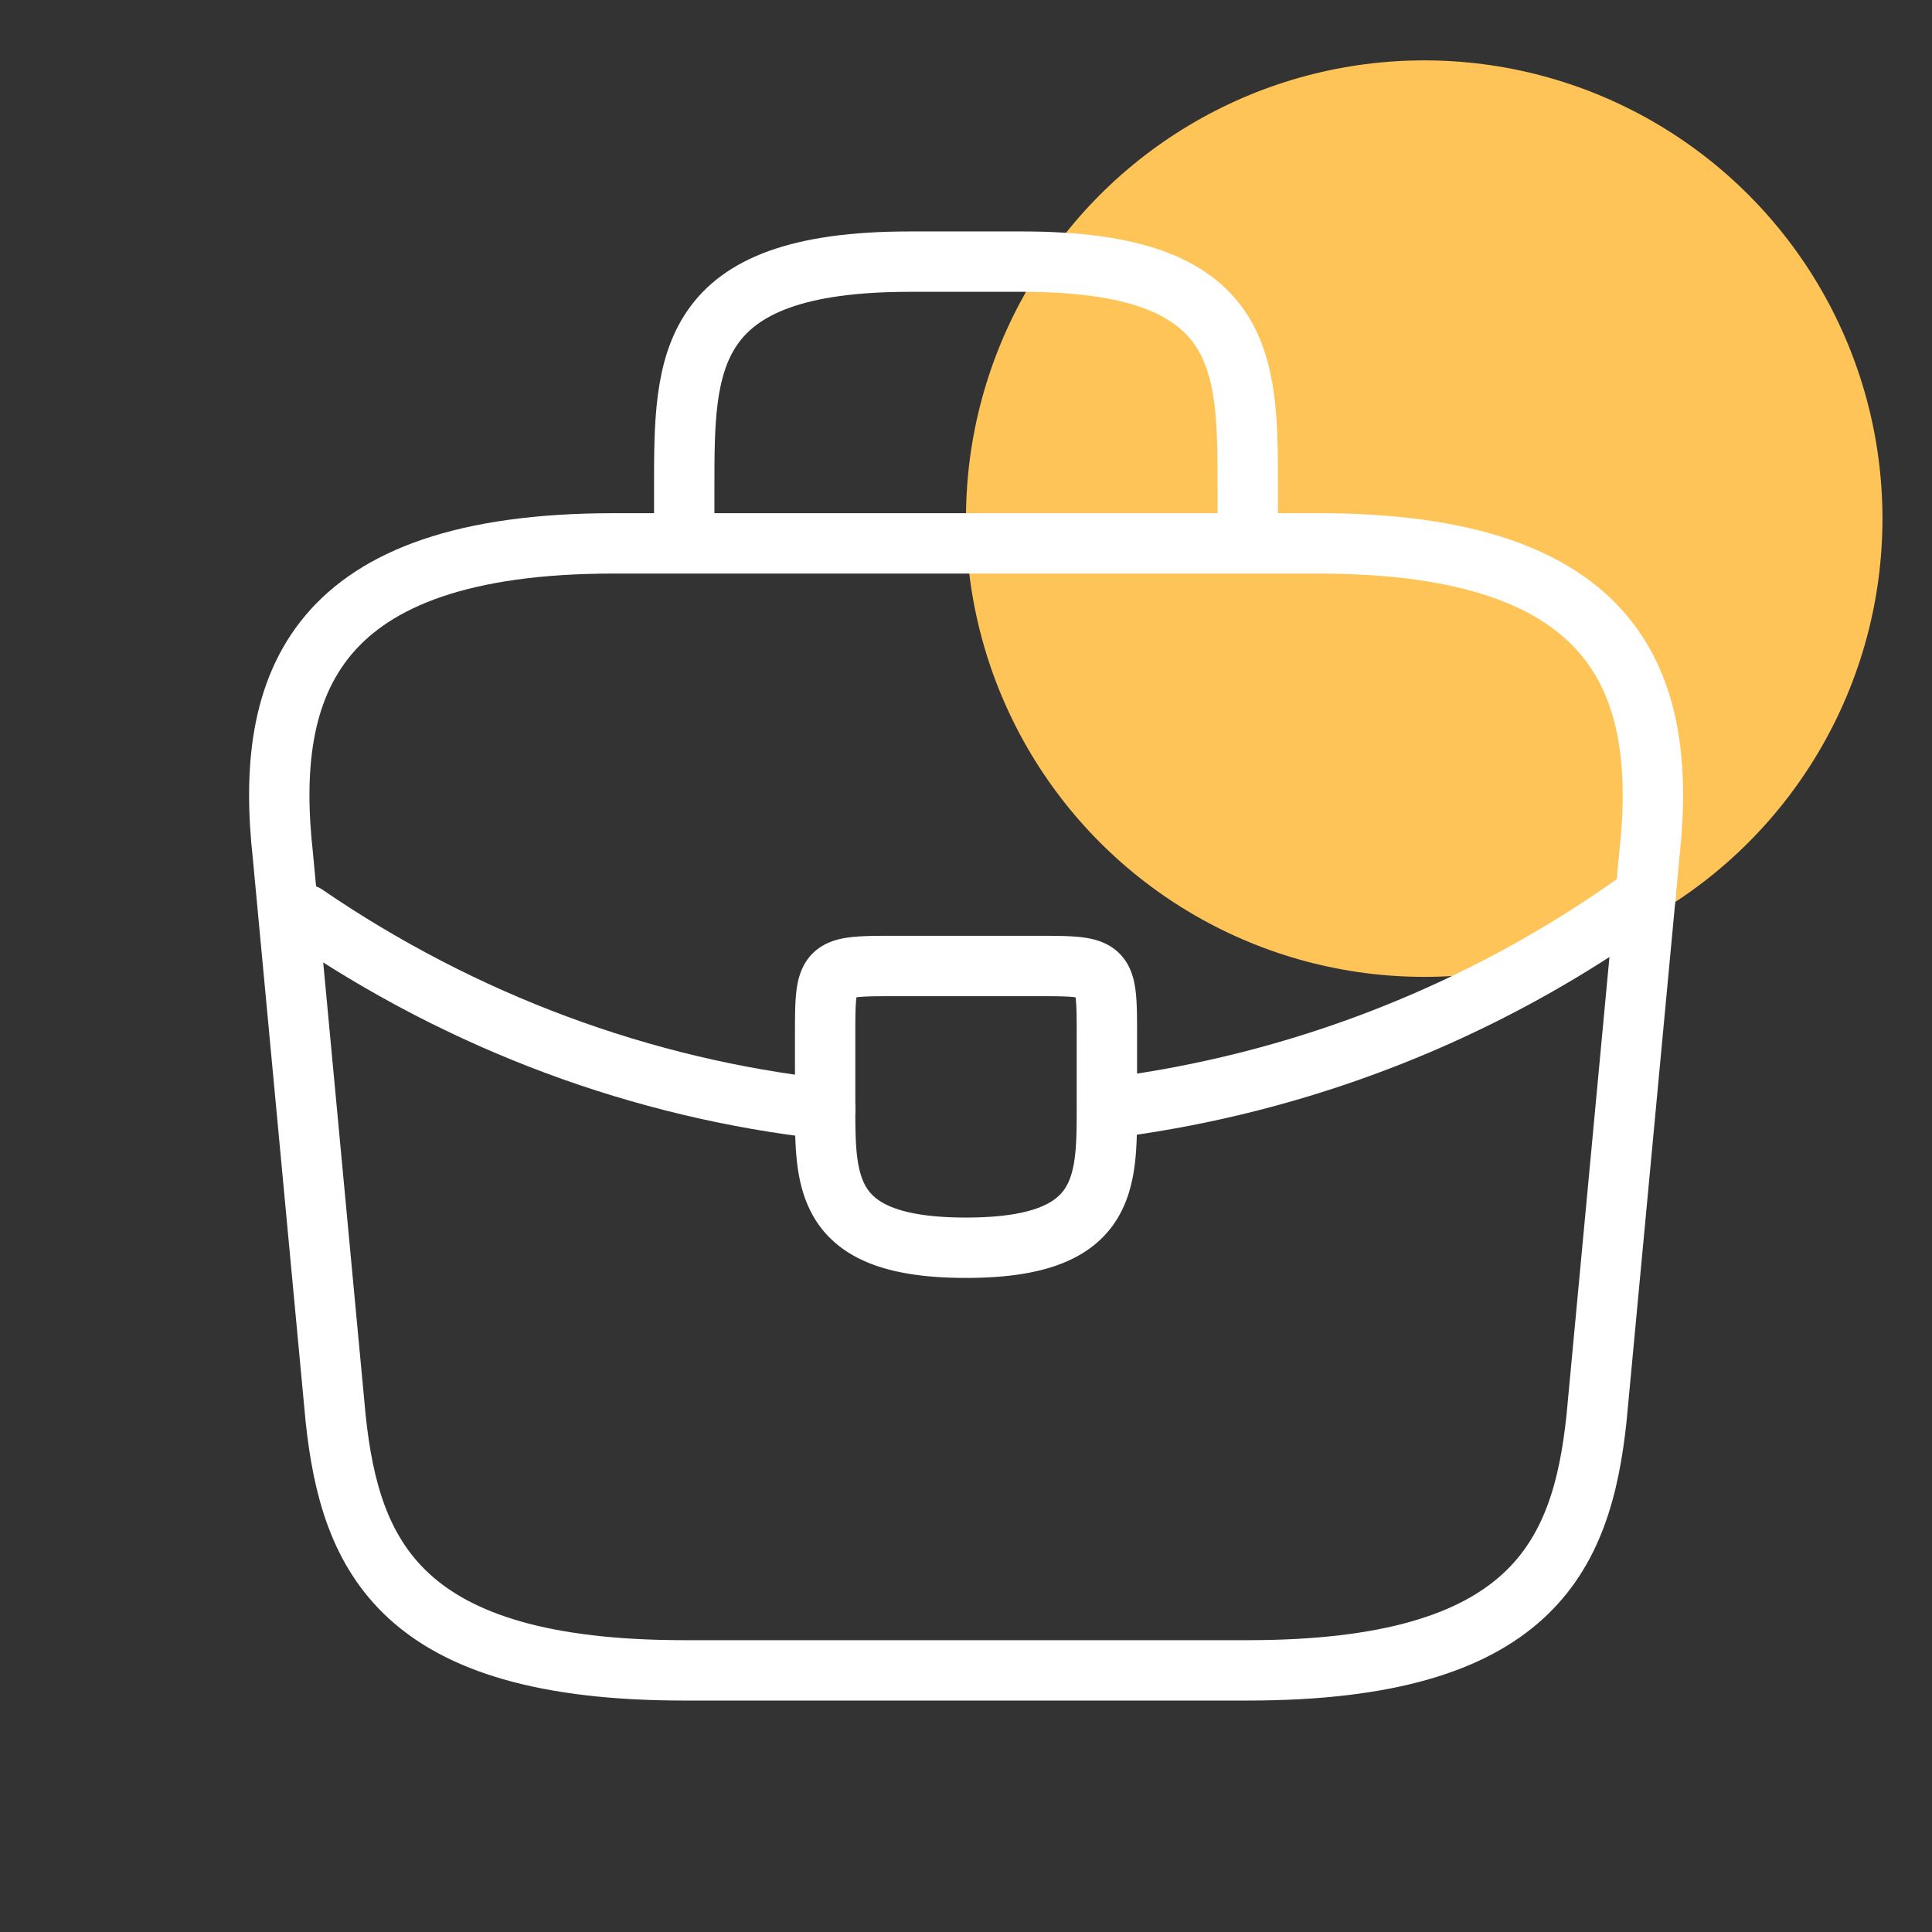 <svg width="64" height="64" fill="none" xmlns="http://www.w3.org/2000/svg"><rect width="100%" height="100%" fill="#333333" stroke="none"/><circle cx="47.179" cy="17.18" r="15.18" fill="#FFC458"/><path d="M22.669 55.333h18.666c9.38 0 11.06-3.756 11.55-8.33l1.75-18.666C55.265 22.643 53.632 18 43.67 18H20.335C10.372 18 8.74 22.643 9.37 28.337l1.75 18.666c.49 4.574 2.17 8.33 11.55 8.33ZM22.666 18v-1.866c0-4.13 0-7.467 7.467-7.467h3.734c7.466 0 7.466 3.337 7.466 7.467V18" stroke="#fff" stroke-width="2" stroke-miterlimit="10" stroke-linecap="round" stroke-linejoin="round"/><path d="M36.667 34.333v2.38c0 2.544-.023 4.62-4.667 4.62-4.62 0-4.666-2.053-4.666-4.596v-2.404c0-2.333 0-2.333 2.333-2.333h4.666c2.334 0 2.334 0 2.334 2.333Zm17.85-4.666a38.464 38.464 0 0 1-17.85 7.047" stroke="#fff" stroke-width="2" stroke-miterlimit="10" stroke-linecap="round" stroke-linejoin="round"/><path d="M10.116 30.296c5.25 3.593 11.176 5.763 17.22 6.44" stroke="#fff" stroke-width="2" stroke-miterlimit="10" stroke-linecap="round" stroke-linejoin="round"/></svg>